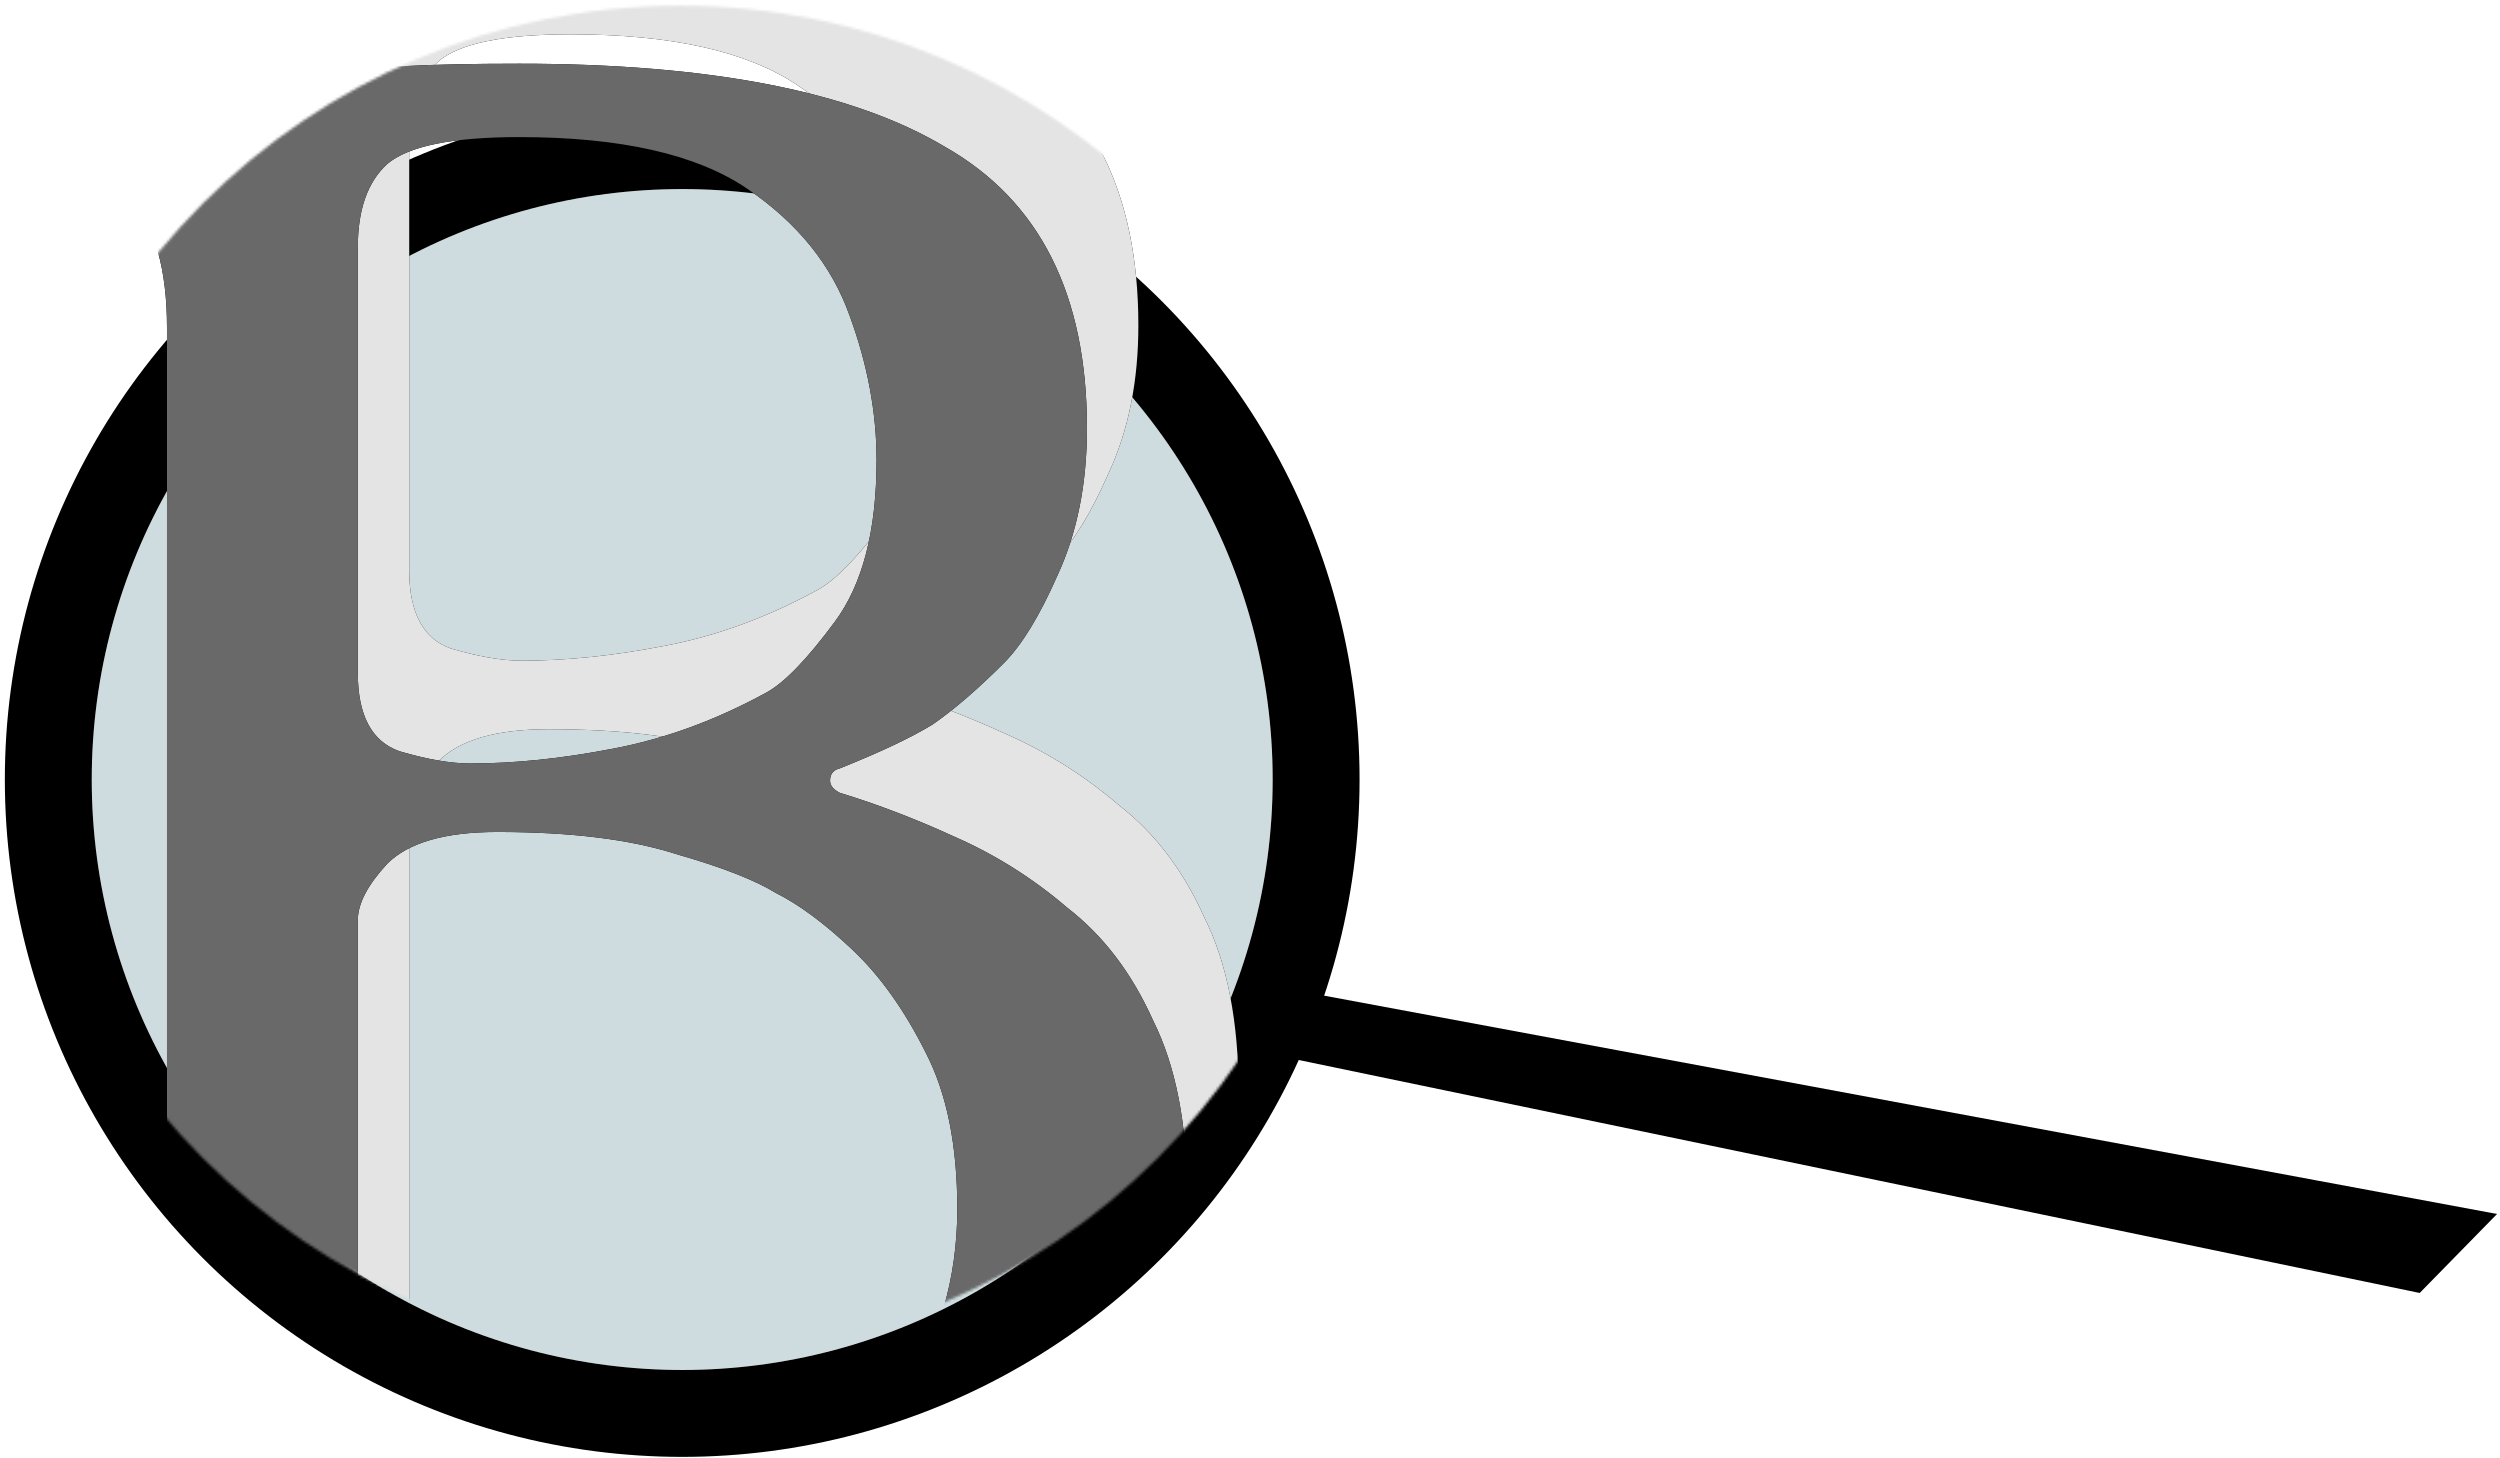 <svg width="943" height="550" viewBox="0 0 943 550" fill="none" xmlns="http://www.w3.org/2000/svg">
<g filter="url(#filter0_ii_137_829)">
<circle cx="257.327" cy="294.037" r="222.724" fill="#CEDCDF"/>
</g>
<circle cx="257.327" cy="294.037" r="239.112" stroke="black" stroke-width="32.776"/>
<path d="M485.682 372.996L873.79 445.251L941.888 457.914L912.703 487.71L471.857 396.088L485.682 372.996Z" fill="black"/>
<mask id="mask0_137_829" style="mask-type:alpha" maskUnits="userSpaceOnUse" x="1" y="2" width="511" height="510">
<circle cx="256.582" cy="256.792" r="238.313" fill="#737373" stroke="black" stroke-width="32.666"/>
</mask>
<g mask="url(#mask0_137_829)">
<path d="M-497.65 596.241C-505.648 596.241 -512.109 595.318 -517.031 593.472C-521.953 592.241 -524.415 589.78 -524.415 586.089C-524.415 578.705 -514.262 573.168 -493.958 569.476C-470.577 565.169 -453.349 558.093 -442.274 548.248C-431.199 538.404 -425.661 522.406 -425.661 500.256V84.938C-425.661 62.787 -430.276 47.097 -439.505 37.868C-448.119 28.639 -464.116 21.871 -487.497 17.564C-497.957 15.718 -505.648 13.257 -510.571 10.18C-515.493 7.104 -517.954 3.412 -517.954 -0.895C-517.954 -4.587 -515.493 -7.048 -510.571 -8.278C-505.648 -10.124 -499.188 -11.047 -491.189 -11.047C-467.808 -11.047 -448.119 -10.739 -432.122 -10.124C-415.509 -9.509 -399.511 -8.894 -384.129 -8.278C-368.132 -8.278 -349.366 -8.278 -327.83 -8.278C-307.526 -8.278 -286.299 -8.278 -264.148 -8.278C-241.383 -8.894 -220.463 -9.201 -201.389 -9.201C-180.469 -9.817 -162.934 -10.124 -148.782 -10.124C-134.015 -10.739 -125.401 -11.047 -122.94 -11.047C-119.864 -11.047 -116.479 -10.432 -112.788 -9.201C-109.096 -7.971 -106.943 -5.817 -106.327 -2.741C-103.251 14.487 -100.174 31.715 -97.098 48.943C-94.022 65.556 -92.483 80.015 -92.483 92.321C-92.483 97.859 -94.022 101.55 -97.098 103.396C-99.559 105.242 -102.328 106.165 -105.404 106.165C-108.481 106.165 -110.634 105.55 -111.865 104.319C-113.095 102.473 -114.326 100.012 -115.557 96.936C-118.633 86.476 -121.709 76.631 -124.786 67.402C-127.862 57.557 -131.554 50.481 -135.861 46.175C-144.475 36.33 -154.012 29.869 -164.472 26.793C-174.932 23.101 -186.007 21.255 -197.697 21.255H-318.601C-323.523 21.255 -330.292 24.024 -338.906 29.562C-347.52 35.099 -351.827 42.175 -351.827 50.789V246.45C-351.827 251.988 -350.288 256.91 -347.212 261.217C-343.52 264.909 -339.521 266.755 -335.214 266.755H-243.844C-226.001 266.755 -213.695 263.678 -206.927 257.526C-200.158 250.757 -194.621 238.759 -190.314 221.531C-186.622 207.995 -181.085 201.227 -173.701 201.227C-171.24 201.227 -168.779 202.457 -166.318 204.918C-163.241 207.38 -161.703 211.071 -161.703 215.994C-161.703 218.455 -162.011 223.992 -162.626 232.606C-162.626 241.22 -162.934 250.142 -163.549 259.371C-164.164 268.601 -164.472 275.676 -164.472 280.599C-164.472 286.752 -164.472 295.058 -164.472 305.518C-163.857 315.362 -163.549 324.899 -163.549 334.129C-162.934 343.358 -162.626 349.203 -162.626 351.664C-162.626 355.971 -163.241 359.663 -164.472 362.74C-165.087 365.816 -167.241 367.354 -170.932 367.354C-180.162 367.354 -187.237 357.51 -192.16 337.82C-195.851 323.669 -200.774 313.209 -206.927 306.441C-213.079 299.673 -222.309 296.289 -234.615 296.289H-320.447C-330.907 296.289 -338.906 297.827 -344.443 300.903C-349.366 303.364 -351.827 309.825 -351.827 320.285V497.487C-351.827 520.868 -346.904 537.173 -337.06 546.403C-327.215 555.017 -311.833 559.324 -290.913 559.324H-222.616C-202.927 559.324 -186.622 558.401 -173.701 556.555C-160.165 554.094 -148.474 549.787 -138.63 543.634C-128.785 536.866 -120.171 527.944 -112.788 516.869C-104.789 505.794 -95.867 491.027 -86.023 472.568C-84.177 468.877 -82.023 465.8 -79.562 463.339C-77.101 460.878 -74.332 459.955 -71.256 460.57C-68.18 461.185 -65.718 462.724 -63.873 465.185C-62.027 467.031 -61.104 469.799 -61.104 473.491C-61.104 479.029 -62.642 488.873 -65.718 503.025C-68.795 516.561 -72.794 530.713 -77.716 545.48C-82.023 560.247 -86.023 571.937 -89.715 580.551C-91.56 584.858 -93.406 588.55 -95.252 591.626C-96.483 594.703 -98.944 596.241 -102.636 596.241C-132.169 596.241 -159.55 595.933 -184.776 595.318C-210.003 594.703 -233.999 594.087 -256.765 593.472C-279.53 592.857 -301.988 592.241 -324.139 591.626C-345.674 591.011 -368.132 590.703 -391.513 590.703C-405.049 590.703 -416.739 591.011 -426.584 591.626C-436.429 592.857 -446.581 593.78 -457.041 594.395C-467.501 595.626 -481.037 596.241 -497.65 596.241ZM6.688 596.241C-1.31 596.241 -7.771 595.318 -12.693 593.472C-17.615 592.241 -20.077 589.78 -20.077 586.089C-20.077 578.705 -9.924 573.168 10.38 569.476C33.761 565.169 51.604 558.093 63.91 548.248C76.216 538.404 82.369 522.406 82.369 500.256V84.938C82.369 62.787 77.754 46.482 68.525 36.022C59.295 25.562 43.298 19.41 20.532 17.564C10.072 16.333 2.381 14.18 -2.541 11.103C-7.463 7.411 -9.924 3.412 -9.924 -0.895C-9.924 -4.587 -7.463 -7.048 -2.541 -8.278C2.381 -10.124 8.842 -11.047 16.841 -11.047C33.453 -11.047 46.374 -11.047 55.604 -11.047C64.833 -11.047 73.447 -10.739 81.446 -10.124C90.06 -10.124 100.52 -10.124 112.825 -10.124C124.516 -10.124 134.668 -10.432 143.282 -11.047C151.896 -12.278 161.433 -13.201 171.893 -13.816C182.968 -14.431 197.427 -14.739 215.271 -14.739C287.259 -14.739 340.789 -4.279 375.86 16.641C411.547 36.945 429.39 72.324 429.39 122.778C429.39 143.697 425.699 162.156 418.315 178.154C411.547 193.536 404.779 204.611 398.011 211.379C388.166 221.224 379.245 228.915 371.246 234.452C363.247 239.375 351.557 244.912 336.174 251.065C333.713 251.68 332.483 253.218 332.483 255.68C332.483 257.526 333.713 259.064 336.174 260.294C350.326 264.601 364.785 270.139 379.552 276.907C394.934 283.675 409.086 292.597 422.007 303.672C435.543 314.132 446.311 328.283 454.31 346.127C462.924 363.355 467.231 385.505 467.231 412.578C467.231 446.419 461.693 473.184 450.618 492.873C440.158 512.562 427.545 527.636 412.778 538.096C398.011 548.556 384.167 557.17 371.246 563.938C352.172 573.783 330.022 581.474 304.795 587.012C279.568 592.549 249.419 595.318 214.348 595.318C206.349 595.318 194.351 594.703 178.353 593.472C162.356 592.241 145.128 591.626 126.669 591.626C110.672 591.626 97.136 591.934 86.06 592.549C74.985 593.164 63.295 593.78 50.989 594.395C39.299 595.626 24.532 596.241 6.688 596.241ZM227.269 557.478C254.341 557.478 279.568 551.325 302.949 539.019C326.33 526.713 345.096 510.101 359.248 489.181C373.399 467.646 380.475 443.65 380.475 417.192C380.475 393.196 376.476 373.507 368.477 358.125C360.478 342.127 351.249 329.206 340.789 319.362C330.329 309.517 320.792 302.441 312.178 298.134C304.18 293.212 291.566 288.29 274.338 283.368C257.11 277.83 234.652 275.061 206.964 275.061C187.275 275.061 173.431 279.061 165.432 287.059C158.049 295.058 154.357 302.134 154.357 308.287V491.95C154.357 517.792 160.51 535.327 172.816 544.557C185.737 553.171 203.888 557.478 227.269 557.478ZM196.812 249.219C213.425 249.219 231.268 247.373 250.342 243.682C270.031 239.99 289.413 232.914 308.487 222.454C315.255 218.762 323.869 209.841 334.329 195.689C344.788 181.538 350.018 161.233 350.018 134.776C350.018 116.932 346.634 98.781 339.866 80.323C333.098 61.249 320.177 45.252 301.103 32.331C282.029 19.41 253.418 12.949 215.271 12.949C190.044 12.949 173.431 16.333 165.432 23.101C158.049 29.869 154.357 40.329 154.357 54.481V215.071C154.357 231.068 159.587 240.913 170.047 244.604C180.507 247.681 189.429 249.219 196.812 249.219Z" fill="black"/>
<path d="M-497.65 596.241C-505.648 596.241 -512.109 595.318 -517.031 593.472C-521.953 592.241 -524.415 589.78 -524.415 586.089C-524.415 578.705 -514.262 573.168 -493.958 569.476C-470.577 565.169 -453.349 558.093 -442.274 548.248C-431.199 538.404 -425.661 522.406 -425.661 500.256V84.938C-425.661 62.787 -430.276 47.097 -439.505 37.868C-448.119 28.639 -464.116 21.871 -487.497 17.564C-497.957 15.718 -505.648 13.257 -510.571 10.18C-515.493 7.104 -517.954 3.412 -517.954 -0.895C-517.954 -4.587 -515.493 -7.048 -510.571 -8.278C-505.648 -10.124 -499.188 -11.047 -491.189 -11.047C-467.808 -11.047 -448.119 -10.739 -432.122 -10.124C-415.509 -9.509 -399.511 -8.894 -384.129 -8.278C-368.132 -8.278 -349.366 -8.278 -327.83 -8.278C-307.526 -8.278 -286.299 -8.278 -264.148 -8.278C-241.383 -8.894 -220.463 -9.201 -201.389 -9.201C-180.469 -9.817 -162.934 -10.124 -148.782 -10.124C-134.015 -10.739 -125.401 -11.047 -122.94 -11.047C-119.864 -11.047 -116.479 -10.432 -112.788 -9.201C-109.096 -7.971 -106.943 -5.817 -106.327 -2.741C-103.251 14.487 -100.174 31.715 -97.098 48.943C-94.022 65.556 -92.483 80.015 -92.483 92.321C-92.483 97.859 -94.022 101.55 -97.098 103.396C-99.559 105.242 -102.328 106.165 -105.404 106.165C-108.481 106.165 -110.634 105.55 -111.865 104.319C-113.095 102.473 -114.326 100.012 -115.557 96.936C-118.633 86.476 -121.709 76.631 -124.786 67.402C-127.862 57.557 -131.554 50.481 -135.861 46.175C-144.475 36.33 -154.012 29.869 -164.472 26.793C-174.932 23.101 -186.007 21.255 -197.697 21.255H-318.601C-323.523 21.255 -330.292 24.024 -338.906 29.562C-347.52 35.099 -351.827 42.175 -351.827 50.789V246.45C-351.827 251.988 -350.288 256.91 -347.212 261.217C-343.52 264.909 -339.521 266.755 -335.214 266.755H-243.844C-226.001 266.755 -213.695 263.678 -206.927 257.526C-200.158 250.757 -194.621 238.759 -190.314 221.531C-186.622 207.995 -181.085 201.227 -173.701 201.227C-171.24 201.227 -168.779 202.457 -166.318 204.918C-163.241 207.38 -161.703 211.071 -161.703 215.994C-161.703 218.455 -162.011 223.992 -162.626 232.606C-162.626 241.22 -162.934 250.142 -163.549 259.371C-164.164 268.601 -164.472 275.676 -164.472 280.599C-164.472 286.752 -164.472 295.058 -164.472 305.518C-163.857 315.362 -163.549 324.899 -163.549 334.129C-162.934 343.358 -162.626 349.203 -162.626 351.664C-162.626 355.971 -163.241 359.663 -164.472 362.74C-165.087 365.816 -167.241 367.354 -170.932 367.354C-180.162 367.354 -187.237 357.51 -192.16 337.82C-195.851 323.669 -200.774 313.209 -206.927 306.441C-213.079 299.673 -222.309 296.289 -234.615 296.289H-320.447C-330.907 296.289 -338.906 297.827 -344.443 300.903C-349.366 303.364 -351.827 309.825 -351.827 320.285V497.487C-351.827 520.868 -346.904 537.173 -337.06 546.403C-327.215 555.017 -311.833 559.324 -290.913 559.324H-222.616C-202.927 559.324 -186.622 558.401 -173.701 556.555C-160.165 554.094 -148.474 549.787 -138.63 543.634C-128.785 536.866 -120.171 527.944 -112.788 516.869C-104.789 505.794 -95.867 491.027 -86.023 472.568C-84.177 468.877 -82.023 465.8 -79.562 463.339C-77.101 460.878 -74.332 459.955 -71.256 460.57C-68.18 461.185 -65.718 462.724 -63.873 465.185C-62.027 467.031 -61.104 469.799 -61.104 473.491C-61.104 479.029 -62.642 488.873 -65.718 503.025C-68.795 516.561 -72.794 530.713 -77.716 545.48C-82.023 560.247 -86.023 571.937 -89.715 580.551C-91.56 584.858 -93.406 588.55 -95.252 591.626C-96.483 594.703 -98.944 596.241 -102.636 596.241C-132.169 596.241 -159.55 595.933 -184.776 595.318C-210.003 594.703 -233.999 594.087 -256.765 593.472C-279.53 592.857 -301.988 592.241 -324.139 591.626C-345.674 591.011 -368.132 590.703 -391.513 590.703C-405.049 590.703 -416.739 591.011 -426.584 591.626C-436.429 592.857 -446.581 593.78 -457.041 594.395C-467.501 595.626 -481.037 596.241 -497.65 596.241ZM6.688 596.241C-1.31 596.241 -7.771 595.318 -12.693 593.472C-17.615 592.241 -20.077 589.78 -20.077 586.089C-20.077 578.705 -9.924 573.168 10.38 569.476C33.761 565.169 51.604 558.093 63.91 548.248C76.216 538.404 82.369 522.406 82.369 500.256V84.938C82.369 62.787 77.754 46.482 68.525 36.022C59.295 25.562 43.298 19.41 20.532 17.564C10.072 16.333 2.381 14.18 -2.541 11.103C-7.463 7.411 -9.924 3.412 -9.924 -0.895C-9.924 -4.587 -7.463 -7.048 -2.541 -8.278C2.381 -10.124 8.842 -11.047 16.841 -11.047C33.453 -11.047 46.374 -11.047 55.604 -11.047C64.833 -11.047 73.447 -10.739 81.446 -10.124C90.06 -10.124 100.52 -10.124 112.825 -10.124C124.516 -10.124 134.668 -10.432 143.282 -11.047C151.896 -12.278 161.433 -13.201 171.893 -13.816C182.968 -14.431 197.427 -14.739 215.271 -14.739C287.259 -14.739 340.789 -4.279 375.86 16.641C411.547 36.945 429.39 72.324 429.39 122.778C429.39 143.697 425.699 162.156 418.315 178.154C411.547 193.536 404.779 204.611 398.011 211.379C388.166 221.224 379.245 228.915 371.246 234.452C363.247 239.375 351.557 244.912 336.174 251.065C333.713 251.68 332.483 253.218 332.483 255.68C332.483 257.526 333.713 259.064 336.174 260.294C350.326 264.601 364.785 270.139 379.552 276.907C394.934 283.675 409.086 292.597 422.007 303.672C435.543 314.132 446.311 328.283 454.31 346.127C462.924 363.355 467.231 385.505 467.231 412.578C467.231 446.419 461.693 473.184 450.618 492.873C440.158 512.562 427.545 527.636 412.778 538.096C398.011 548.556 384.167 557.17 371.246 563.938C352.172 573.783 330.022 581.474 304.795 587.012C279.568 592.549 249.419 595.318 214.348 595.318C206.349 595.318 194.351 594.703 178.353 593.472C162.356 592.241 145.128 591.626 126.669 591.626C110.672 591.626 97.136 591.934 86.06 592.549C74.985 593.164 63.295 593.78 50.989 594.395C39.299 595.626 24.532 596.241 6.688 596.241ZM227.269 557.478C254.341 557.478 279.568 551.325 302.949 539.019C326.33 526.713 345.096 510.101 359.248 489.181C373.399 467.646 380.475 443.65 380.475 417.192C380.475 393.196 376.476 373.507 368.477 358.125C360.478 342.127 351.249 329.206 340.789 319.362C330.329 309.517 320.792 302.441 312.178 298.134C304.18 293.212 291.566 288.29 274.338 283.368C257.11 277.83 234.652 275.061 206.964 275.061C187.275 275.061 173.431 279.061 165.432 287.059C158.049 295.058 154.357 302.134 154.357 308.287V491.95C154.357 517.792 160.51 535.327 172.816 544.557C185.737 553.171 203.888 557.478 227.269 557.478ZM196.812 249.219C213.425 249.219 231.268 247.373 250.342 243.682C270.031 239.99 289.413 232.914 308.487 222.454C315.255 218.762 323.869 209.841 334.329 195.689C344.788 181.538 350.018 161.233 350.018 134.776C350.018 116.932 346.634 98.781 339.866 80.323C333.098 61.249 320.177 45.252 301.103 32.331C282.029 19.41 253.418 12.949 215.271 12.949C190.044 12.949 173.431 16.333 165.432 23.101C158.049 29.869 154.357 40.329 154.357 54.481V215.071C154.357 231.068 159.587 240.913 170.047 244.604C180.507 247.681 189.429 249.219 196.812 249.219Z" fill="#E4E4E4"/>
<path d="M-517.031 635.004C-525.03 635.004 -531.491 634.081 -536.413 632.235C-541.335 631.005 -543.796 628.543 -543.796 624.852C-543.796 617.468 -533.644 611.931 -513.34 608.239C-489.959 603.932 -472.731 596.856 -461.656 587.012C-450.58 577.167 -445.043 561.17 -445.043 539.019V123.701C-445.043 101.55 -449.658 85.861 -458.887 76.631C-467.501 67.402 -483.498 60.634 -506.879 56.327C-517.339 54.481 -525.03 52.02 -529.952 48.943C-534.875 45.867 -537.336 42.175 -537.336 37.868C-537.336 34.176 -534.875 31.715 -529.952 30.485C-525.03 28.639 -518.57 27.716 -510.571 27.716C-487.19 27.716 -467.501 28.024 -451.503 28.639C-434.891 29.254 -418.893 29.869 -403.511 30.485C-387.514 30.485 -368.747 30.485 -347.212 30.485C-326.908 30.485 -305.68 30.485 -283.53 30.485C-260.765 29.869 -239.845 29.562 -220.771 29.562C-199.851 28.947 -182.315 28.639 -168.164 28.639C-153.397 28.024 -144.783 27.716 -142.322 27.716C-139.245 27.716 -135.861 28.331 -132.17 29.562C-128.478 30.792 -126.324 32.946 -125.709 36.022C-122.633 53.25 -119.556 70.478 -116.48 87.706C-113.403 104.319 -111.865 118.778 -111.865 131.084C-111.865 136.622 -113.403 140.313 -116.48 142.159C-118.941 144.005 -121.71 144.928 -124.786 144.928C-127.863 144.928 -130.016 144.313 -131.247 143.082C-132.477 141.236 -133.708 138.775 -134.938 135.699C-138.015 125.239 -141.091 115.394 -144.168 106.165C-147.244 96.32 -150.936 89.245 -155.243 84.938C-163.857 75.093 -173.394 68.632 -183.854 65.556C-194.314 61.864 -205.389 60.019 -217.079 60.019H-337.983C-342.905 60.019 -349.673 62.787 -358.287 68.325C-366.901 73.862 -371.208 80.938 -371.208 89.552V285.213C-371.208 290.751 -369.67 295.673 -366.594 299.98C-362.902 303.672 -358.903 305.518 -354.596 305.518H-263.226C-245.382 305.518 -233.077 302.441 -226.308 296.289C-219.54 289.52 -214.003 277.522 -209.696 260.294C-206.004 246.758 -200.466 239.99 -193.083 239.99C-190.622 239.99 -188.161 241.22 -185.7 243.682C-182.623 246.143 -181.085 249.834 -181.085 254.757C-181.085 257.218 -181.393 262.755 -182.008 271.369C-182.008 279.983 -182.315 288.905 -182.931 298.134C-183.546 307.364 -183.854 314.44 -183.854 319.362C-183.854 325.515 -183.854 333.821 -183.854 344.281C-183.238 354.126 -182.931 363.662 -182.931 372.892C-182.315 382.121 -182.008 387.966 -182.008 390.427C-182.008 394.734 -182.623 398.426 -183.854 401.503C-184.469 404.579 -186.622 406.117 -190.314 406.117C-199.543 406.117 -206.619 396.273 -211.542 376.584C-215.233 362.432 -220.156 351.972 -226.308 345.204C-232.461 338.436 -241.691 335.052 -253.996 335.052H-339.829C-350.289 335.052 -358.287 336.59 -363.825 339.666C-368.747 342.127 -371.208 348.588 -371.208 359.048V536.25C-371.208 559.631 -366.286 575.936 -356.442 585.166C-346.597 593.78 -331.215 598.087 -310.295 598.087H-241.998C-222.309 598.087 -206.004 597.164 -193.083 595.318C-179.547 592.857 -167.856 588.55 -158.012 582.397C-148.167 575.629 -139.553 566.707 -132.17 555.632C-124.171 544.557 -115.249 529.79 -105.405 511.331C-103.559 507.64 -101.405 504.563 -98.944 502.102C-96.483 499.641 -93.714 498.718 -90.638 499.333C-87.561 499.948 -85.1 501.487 -83.254 503.948C-81.408 505.794 -80.486 508.562 -80.486 512.254C-80.486 517.792 -82.024 527.636 -85.1 541.788C-88.177 555.324 -92.176 569.476 -97.098 584.243C-101.405 599.01 -105.405 610.7 -109.096 619.314C-110.942 623.621 -112.788 627.313 -114.634 630.389C-115.865 633.466 -118.326 635.004 -122.017 635.004C-151.551 635.004 -178.931 634.696 -204.158 634.081C-229.385 633.466 -253.381 632.85 -276.147 632.235C-298.912 631.62 -321.37 631.005 -343.521 630.389C-365.056 629.774 -387.514 629.466 -410.894 629.466C-424.431 629.466 -436.121 629.774 -445.966 630.389C-455.81 631.62 -465.963 632.543 -476.423 633.158C-486.882 634.389 -500.419 635.004 -517.031 635.004ZM-12.693 635.004C-20.692 635.004 -27.153 634.081 -32.075 632.235C-36.997 631.005 -39.458 628.543 -39.458 624.852C-39.458 617.468 -29.306 611.931 -9.002 608.239C14.379 603.932 32.222 596.856 44.528 587.012C56.834 577.167 62.987 561.17 62.987 539.019V123.701C62.987 101.55 58.372 85.245 49.143 74.785C39.914 64.326 23.916 58.173 1.151 56.327C-9.309 55.096 -17 52.943 -21.923 49.866C-26.845 46.175 -29.306 42.175 -29.306 37.868C-29.306 34.176 -26.845 31.715 -21.923 30.485C-17 28.639 -10.54 27.716 -2.541 27.716C14.072 27.716 26.993 27.716 36.222 27.716C45.451 27.716 54.065 28.024 62.064 28.639C70.678 28.639 81.138 28.639 93.444 28.639C105.134 28.639 115.286 28.331 123.9 27.716C132.514 26.485 142.051 25.562 152.511 24.947C163.586 24.332 178.045 24.024 195.889 24.024C267.877 24.024 321.407 34.484 356.479 55.404C392.165 75.708 410.009 111.087 410.009 161.541C410.009 182.461 406.317 200.919 398.933 216.917C392.165 232.299 385.397 243.374 378.629 250.142C368.784 259.987 359.863 267.678 351.864 273.215C343.865 278.138 332.175 283.675 316.793 289.828C314.331 290.443 313.101 291.982 313.101 294.443C313.101 296.289 314.331 297.827 316.793 299.057C330.944 303.364 345.403 308.902 360.17 315.67C375.552 322.438 389.704 331.36 402.625 342.435C416.161 352.895 426.929 367.047 434.928 384.89C443.542 402.118 447.849 424.268 447.849 451.341C447.849 485.182 442.311 511.947 431.236 531.636C420.776 551.325 408.163 566.399 393.396 576.859C378.629 587.319 364.785 595.933 351.864 602.701C332.79 612.546 310.64 620.237 285.413 625.775C260.186 631.312 230.037 634.081 194.966 634.081C186.967 634.081 174.969 633.466 158.972 632.235C142.974 631.005 125.746 630.389 107.287 630.389C91.29 630.389 77.754 630.697 66.679 631.312C55.603 631.927 43.913 632.543 31.607 633.158C19.917 634.389 5.15 635.004 -12.693 635.004ZM207.887 596.241C234.959 596.241 260.186 590.088 283.567 577.782C306.948 565.477 325.714 548.864 339.866 527.944C354.017 506.409 361.093 482.413 361.093 455.955C361.093 431.959 357.094 412.27 349.095 396.888C341.096 380.89 331.867 367.969 321.407 358.125C310.947 348.28 301.41 341.205 292.796 336.897C284.798 331.975 272.184 327.053 254.956 322.131C237.728 316.593 215.27 313.824 187.582 313.824C167.893 313.824 154.049 317.824 146.051 325.822C138.667 333.821 134.975 340.897 134.975 347.05V530.713C134.975 556.555 141.128 574.091 153.434 583.32C166.355 591.934 184.506 596.241 207.887 596.241ZM177.43 287.982C194.043 287.982 211.886 286.136 230.96 282.445C250.649 278.753 270.031 271.677 289.105 261.217C295.873 257.526 304.487 248.604 314.947 234.452C325.407 220.301 330.637 199.996 330.637 173.539C330.637 155.696 327.252 137.545 320.484 119.086C313.716 100.012 300.795 84.015 281.721 71.094C262.647 58.173 234.037 51.712 195.889 51.712C170.662 51.712 154.049 55.096 146.051 61.864C138.667 68.632 134.975 79.092 134.975 93.244V253.834C134.975 269.831 140.205 279.676 150.665 283.368C161.125 286.444 170.047 287.982 177.43 287.982Z" fill="black"/>
<path d="M-517.031 635.004C-525.03 635.004 -531.491 634.081 -536.413 632.235C-541.335 631.005 -543.796 628.543 -543.796 624.852C-543.796 617.468 -533.644 611.931 -513.34 608.239C-489.959 603.932 -472.731 596.856 -461.656 587.012C-450.58 577.167 -445.043 561.17 -445.043 539.019V123.701C-445.043 101.55 -449.658 85.861 -458.887 76.631C-467.501 67.402 -483.498 60.634 -506.879 56.327C-517.339 54.481 -525.03 52.02 -529.952 48.943C-534.875 45.867 -537.336 42.175 -537.336 37.868C-537.336 34.176 -534.875 31.715 -529.952 30.485C-525.03 28.639 -518.57 27.716 -510.571 27.716C-487.19 27.716 -467.501 28.024 -451.503 28.639C-434.891 29.254 -418.893 29.869 -403.511 30.485C-387.514 30.485 -368.747 30.485 -347.212 30.485C-326.908 30.485 -305.68 30.485 -283.53 30.485C-260.765 29.869 -239.845 29.562 -220.771 29.562C-199.851 28.947 -182.315 28.639 -168.164 28.639C-153.397 28.024 -144.783 27.716 -142.322 27.716C-139.245 27.716 -135.861 28.331 -132.17 29.562C-128.478 30.792 -126.324 32.946 -125.709 36.022C-122.633 53.25 -119.556 70.478 -116.48 87.706C-113.403 104.319 -111.865 118.778 -111.865 131.084C-111.865 136.622 -113.403 140.313 -116.48 142.159C-118.941 144.005 -121.71 144.928 -124.786 144.928C-127.863 144.928 -130.016 144.313 -131.247 143.082C-132.477 141.236 -133.708 138.775 -134.938 135.699C-138.015 125.239 -141.091 115.394 -144.168 106.165C-147.244 96.32 -150.936 89.245 -155.243 84.938C-163.857 75.093 -173.394 68.632 -183.854 65.556C-194.314 61.864 -205.389 60.019 -217.079 60.019H-337.983C-342.905 60.019 -349.673 62.787 -358.287 68.325C-366.901 73.862 -371.208 80.938 -371.208 89.552V285.213C-371.208 290.751 -369.67 295.673 -366.594 299.98C-362.902 303.672 -358.903 305.518 -354.596 305.518H-263.226C-245.382 305.518 -233.077 302.441 -226.308 296.289C-219.54 289.52 -214.003 277.522 -209.696 260.294C-206.004 246.758 -200.466 239.99 -193.083 239.99C-190.622 239.99 -188.161 241.22 -185.7 243.682C-182.623 246.143 -181.085 249.834 -181.085 254.757C-181.085 257.218 -181.393 262.755 -182.008 271.369C-182.008 279.983 -182.315 288.905 -182.931 298.134C-183.546 307.364 -183.854 314.44 -183.854 319.362C-183.854 325.515 -183.854 333.821 -183.854 344.281C-183.238 354.126 -182.931 363.662 -182.931 372.892C-182.315 382.121 -182.008 387.966 -182.008 390.427C-182.008 394.734 -182.623 398.426 -183.854 401.503C-184.469 404.579 -186.622 406.117 -190.314 406.117C-199.543 406.117 -206.619 396.273 -211.542 376.584C-215.233 362.432 -220.156 351.972 -226.308 345.204C-232.461 338.436 -241.691 335.052 -253.996 335.052H-339.829C-350.289 335.052 -358.287 336.59 -363.825 339.666C-368.747 342.127 -371.208 348.588 -371.208 359.048V536.25C-371.208 559.631 -366.286 575.936 -356.442 585.166C-346.597 593.78 -331.215 598.087 -310.295 598.087H-241.998C-222.309 598.087 -206.004 597.164 -193.083 595.318C-179.547 592.857 -167.856 588.55 -158.012 582.397C-148.167 575.629 -139.553 566.707 -132.17 555.632C-124.171 544.557 -115.249 529.79 -105.405 511.331C-103.559 507.64 -101.405 504.563 -98.944 502.102C-96.483 499.641 -93.714 498.718 -90.638 499.333C-87.561 499.948 -85.1 501.487 -83.254 503.948C-81.408 505.794 -80.486 508.562 -80.486 512.254C-80.486 517.792 -82.024 527.636 -85.1 541.788C-88.177 555.324 -92.176 569.476 -97.098 584.243C-101.405 599.01 -105.405 610.7 -109.096 619.314C-110.942 623.621 -112.788 627.313 -114.634 630.389C-115.865 633.466 -118.326 635.004 -122.017 635.004C-151.551 635.004 -178.931 634.696 -204.158 634.081C-229.385 633.466 -253.381 632.85 -276.147 632.235C-298.912 631.62 -321.37 631.005 -343.521 630.389C-365.056 629.774 -387.514 629.466 -410.894 629.466C-424.431 629.466 -436.121 629.774 -445.966 630.389C-455.81 631.62 -465.963 632.543 -476.423 633.158C-486.882 634.389 -500.419 635.004 -517.031 635.004ZM-12.693 635.004C-20.692 635.004 -27.153 634.081 -32.075 632.235C-36.997 631.005 -39.458 628.543 -39.458 624.852C-39.458 617.468 -29.306 611.931 -9.002 608.239C14.379 603.932 32.222 596.856 44.528 587.012C56.834 577.167 62.987 561.17 62.987 539.019V123.701C62.987 101.55 58.372 85.245 49.143 74.785C39.914 64.326 23.916 58.173 1.151 56.327C-9.309 55.096 -17 52.943 -21.923 49.866C-26.845 46.175 -29.306 42.175 -29.306 37.868C-29.306 34.176 -26.845 31.715 -21.923 30.485C-17 28.639 -10.54 27.716 -2.541 27.716C14.072 27.716 26.993 27.716 36.222 27.716C45.451 27.716 54.065 28.024 62.064 28.639C70.678 28.639 81.138 28.639 93.444 28.639C105.134 28.639 115.286 28.331 123.9 27.716C132.514 26.485 142.051 25.562 152.511 24.947C163.586 24.332 178.045 24.024 195.889 24.024C267.877 24.024 321.407 34.484 356.479 55.404C392.165 75.708 410.009 111.087 410.009 161.541C410.009 182.461 406.317 200.919 398.933 216.917C392.165 232.299 385.397 243.374 378.629 250.142C368.784 259.987 359.863 267.678 351.864 273.215C343.865 278.138 332.175 283.675 316.793 289.828C314.331 290.443 313.101 291.982 313.101 294.443C313.101 296.289 314.331 297.827 316.793 299.057C330.944 303.364 345.403 308.902 360.17 315.67C375.552 322.438 389.704 331.36 402.625 342.435C416.161 352.895 426.929 367.047 434.928 384.89C443.542 402.118 447.849 424.268 447.849 451.341C447.849 485.182 442.311 511.947 431.236 531.636C420.776 551.325 408.163 566.399 393.396 576.859C378.629 587.319 364.785 595.933 351.864 602.701C332.79 612.546 310.64 620.237 285.413 625.775C260.186 631.312 230.037 634.081 194.966 634.081C186.967 634.081 174.969 633.466 158.972 632.235C142.974 631.005 125.746 630.389 107.287 630.389C91.29 630.389 77.754 630.697 66.679 631.312C55.603 631.927 43.913 632.543 31.607 633.158C19.917 634.389 5.15 635.004 -12.693 635.004ZM207.887 596.241C234.959 596.241 260.186 590.088 283.567 577.782C306.948 565.477 325.714 548.864 339.866 527.944C354.017 506.409 361.093 482.413 361.093 455.955C361.093 431.959 357.094 412.27 349.095 396.888C341.096 380.89 331.867 367.969 321.407 358.125C310.947 348.28 301.41 341.205 292.796 336.897C284.798 331.975 272.184 327.053 254.956 322.131C237.728 316.593 215.27 313.824 187.582 313.824C167.893 313.824 154.049 317.824 146.051 325.822C138.667 333.821 134.975 340.897 134.975 347.05V530.713C134.975 556.555 141.128 574.091 153.434 583.32C166.355 591.934 184.506 596.241 207.887 596.241ZM177.43 287.982C194.043 287.982 211.886 286.136 230.96 282.445C250.649 278.753 270.031 271.677 289.105 261.217C295.873 257.526 304.487 248.604 314.947 234.452C325.407 220.301 330.637 199.996 330.637 173.539C330.637 155.696 327.252 137.545 320.484 119.086C313.716 100.012 300.795 84.015 281.721 71.094C262.647 58.173 234.037 51.712 195.889 51.712C170.662 51.712 154.049 55.096 146.051 61.864C138.667 68.632 134.975 79.092 134.975 93.244V253.834C134.975 269.831 140.205 279.676 150.665 283.368C161.125 286.444 170.047 287.982 177.43 287.982Z" fill="#696969"/>
</g>
<defs>
<filter id="filter0_ii_137_829" x="-27.969" y="8.741" width="570.592" height="570.592" filterUnits="userSpaceOnUse" color-interpolation-filters="sRGB">
<feFlood flood-opacity="0" result="BackgroundImageFix"/>
<feBlend mode="normal" in="SourceGraphic" in2="BackgroundImageFix" result="shape"/>
<feColorMatrix in="SourceAlpha" type="matrix" values="0 0 0 0 0 0 0 0 0 0 0 0 0 0 0 0 0 0 127 0" result="hardAlpha"/>
<feMorphology radius="29.796" operator="erode" in="SourceAlpha" result="effect1_innerShadow_137_829"/>
<feOffset dx="-29.796" dy="-29.796"/>
<feGaussianBlur stdDeviation="14.898"/>
<feComposite in2="hardAlpha" operator="arithmetic" k2="-1" k3="1"/>
<feColorMatrix type="matrix" values="0 0 0 0 0 0 0 0 0 0 0 0 0 0 0 0 0 0 0.15 0"/>
<feBlend mode="normal" in2="shape" result="effect1_innerShadow_137_829"/>
<feColorMatrix in="SourceAlpha" type="matrix" values="0 0 0 0 0 0 0 0 0 0 0 0 0 0 0 0 0 0 127 0" result="hardAlpha"/>
<feMorphology radius="29.796" operator="erode" in="SourceAlpha" result="effect2_innerShadow_137_829"/>
<feOffset dx="29.796" dy="29.796"/>
<feGaussianBlur stdDeviation="14.898"/>
<feComposite in2="hardAlpha" operator="arithmetic" k2="-1" k3="1"/>
<feColorMatrix type="matrix" values="0 0 0 0 1 0 0 0 0 1 0 0 0 0 1 0 0 0 0.9 0"/>
<feBlend mode="normal" in2="effect1_innerShadow_137_829" result="effect2_innerShadow_137_829"/>
</filter>
</defs>
</svg>
